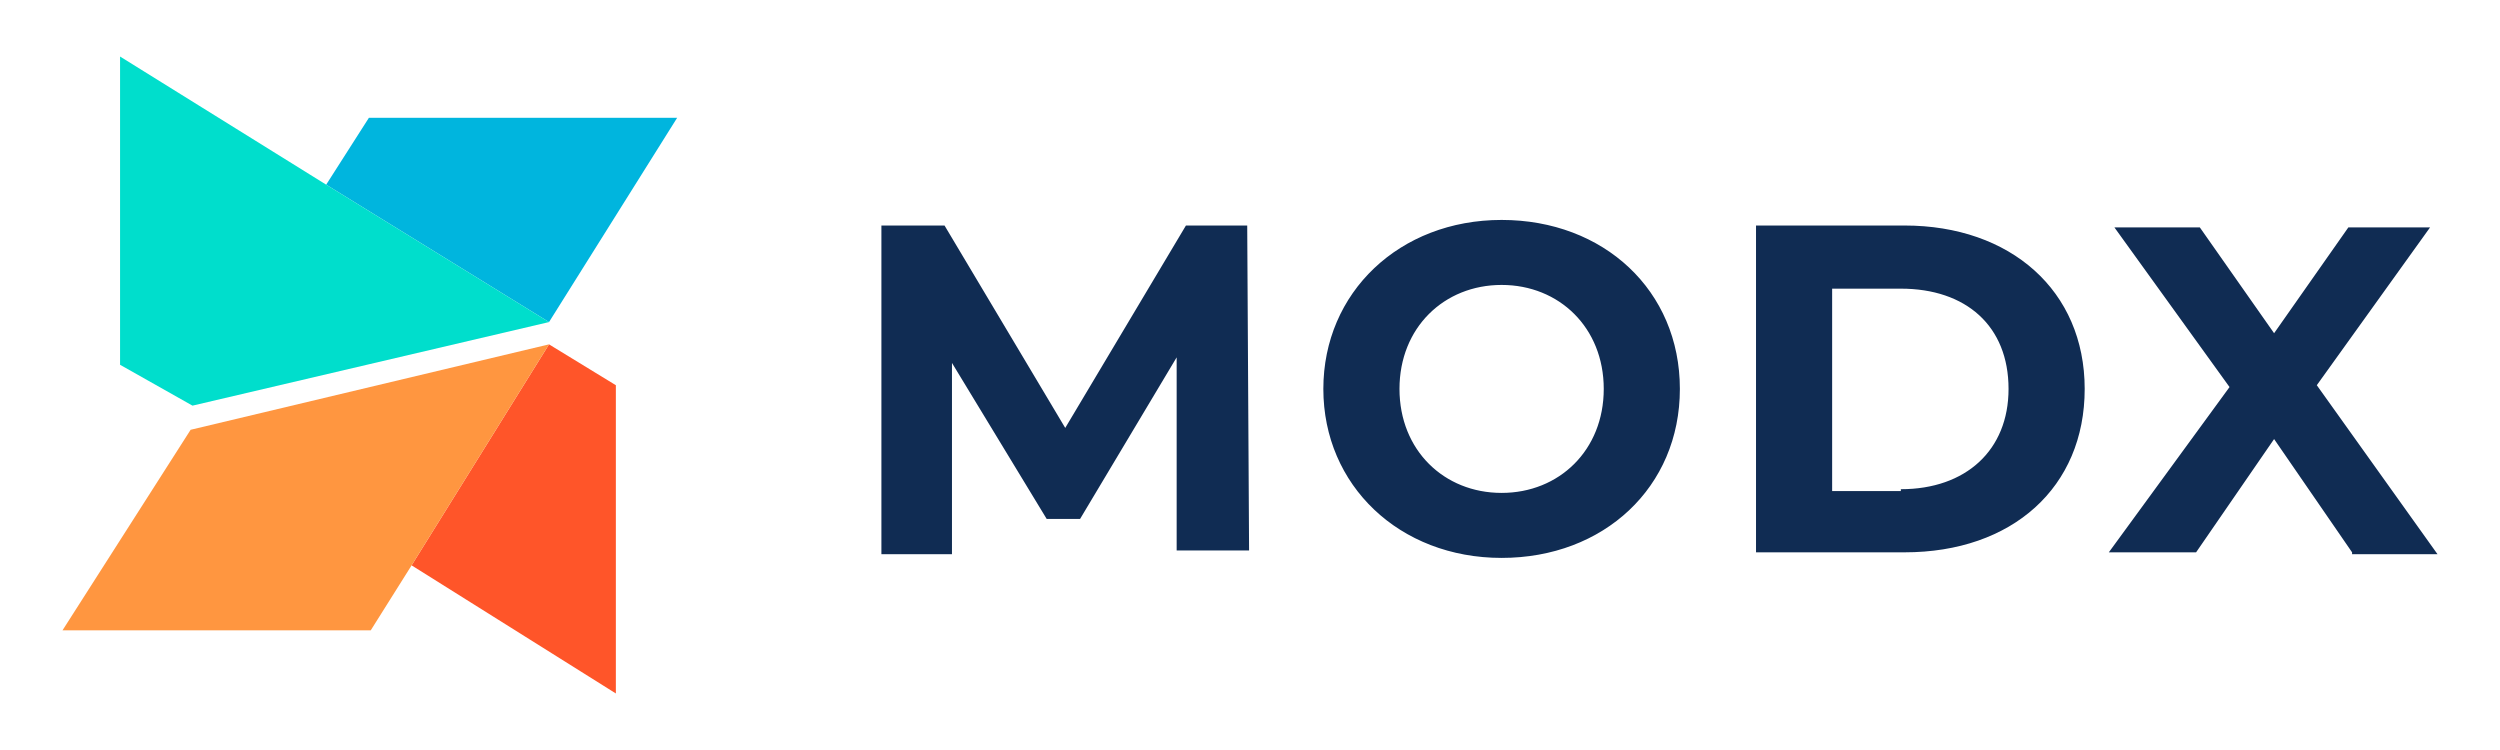 <svg width="160" height="48" viewBox="0 0 160 48" fill="none" xmlns="http://www.w3.org/2000/svg">
<path d="M43.337 7.54H23.609L20.875 11.819L35.137 20.613L43.337 7.54Z" fill="#00B5DE"/>
<path d="M20.876 11.819L7.684 3.618V23.346L12.319 25.961L35.137 20.613L20.876 11.819Z" fill="#00DECC"/>
<path d="M39.415 24.654L35.137 22.039L26.342 36.182L39.415 44.382V24.654Z" fill="#FF5529"/>
<path d="M35.137 22.039L12.2 27.506L4 40.341H23.728L26.343 36.182L35.137 22.039Z" fill="#FF9640"/>
<path d="M96.103 14.076C102.64 14.076 107.512 18.592 107.512 24.891C107.512 31.19 102.64 35.706 96.103 35.706C89.567 35.706 84.694 31.071 84.694 24.891C84.694 18.711 89.567 14.076 96.103 14.076ZM60.45 14.433L68.175 27.387L75.9 14.433H79.822L79.941 35.23H75.306V22.871L69.126 33.21H66.987L60.926 23.227V35.468H56.41V14.433H60.45ZM140.788 14.552L145.542 21.326L150.296 14.552H155.525L148.275 24.653L156 35.468H150.533V35.349L145.542 28.1L140.55 35.349H134.965L142.69 24.772L135.321 14.552H140.788ZM121.892 14.433C128.666 14.433 133.42 18.592 133.42 24.891C133.42 31.19 128.785 35.349 121.892 35.349H112.385V14.433H121.892ZM96.103 18.236C92.419 18.236 89.567 20.969 89.567 24.891C89.567 28.813 92.419 31.546 96.103 31.546C99.787 31.546 102.64 28.813 102.64 24.891C102.64 20.969 99.787 18.236 96.103 18.236ZM121.654 18.474H117.257V31.427H121.654V31.309C125.814 31.309 128.547 28.813 128.547 24.891C128.547 20.851 125.814 18.474 121.654 18.474Z" fill="#102C53"/>
</svg>
